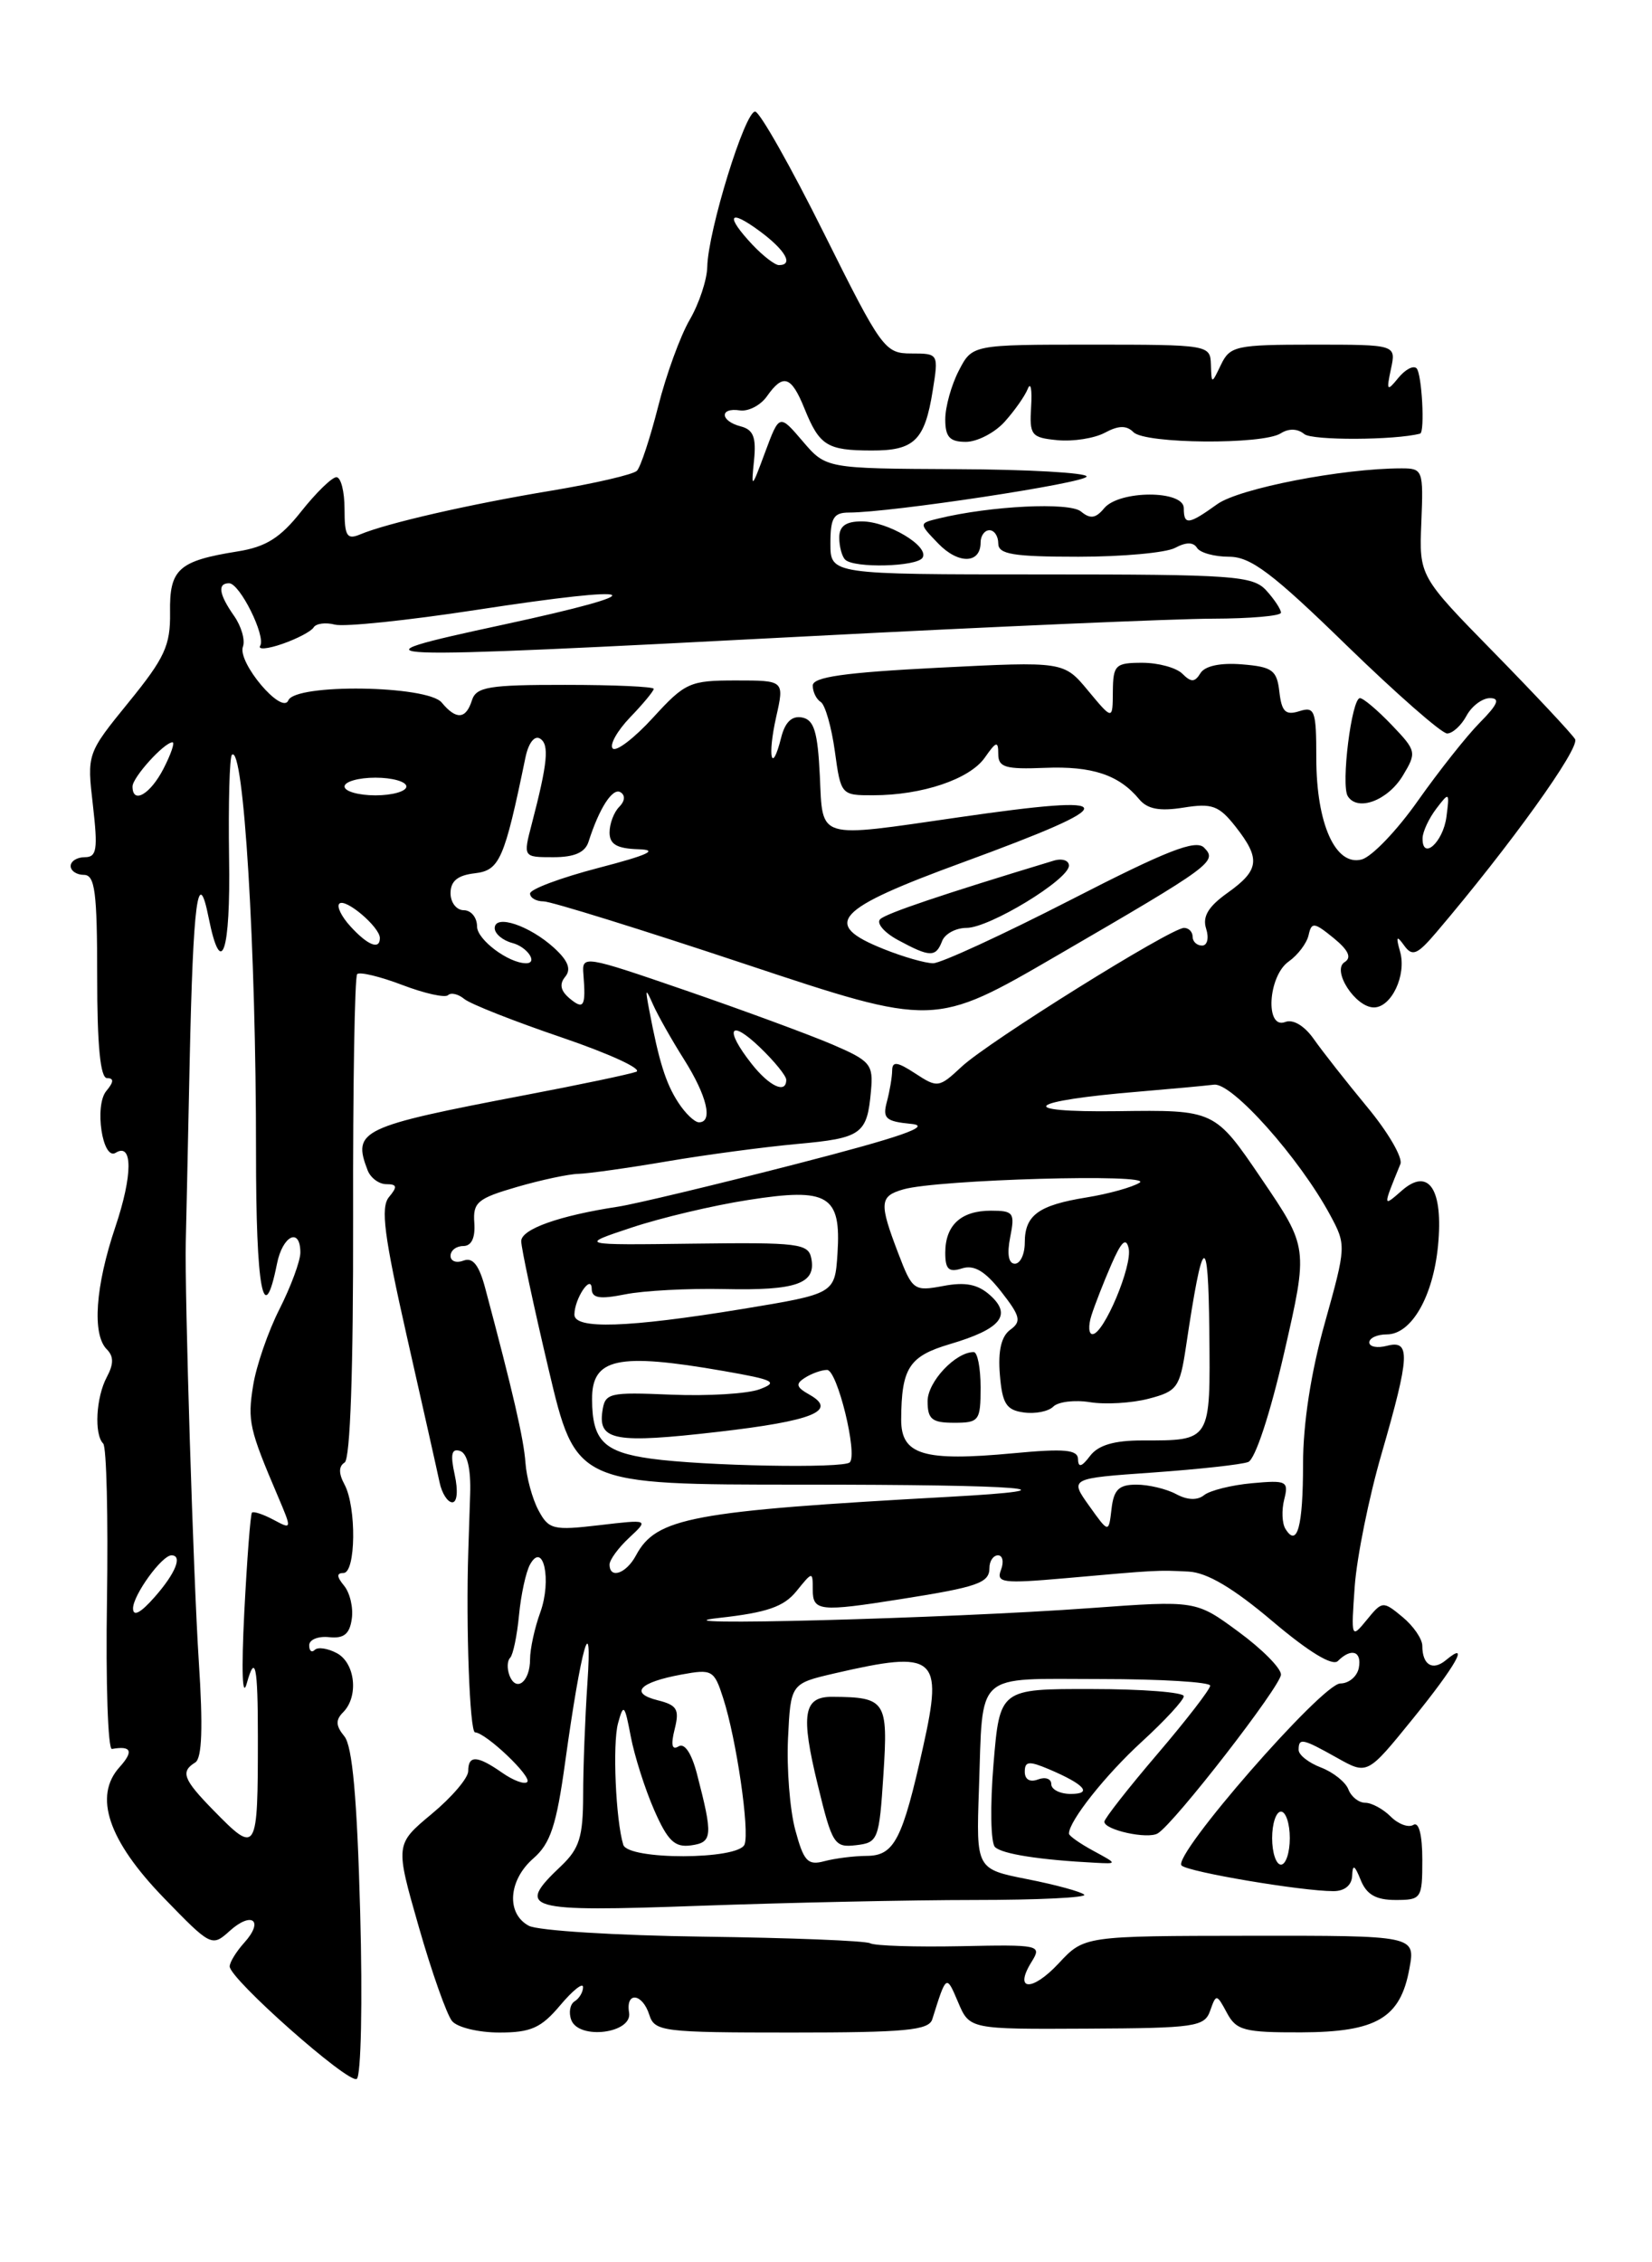 <?xml version="1.0" encoding="UTF-8" standalone="no"?>
<!DOCTYPE svg PUBLIC "-//W3C//DTD SVG 1.1//EN" "http://www.w3.org/Graphics/SVG/1.1/DTD/svg11.dtd" >
<svg xmlns="http://www.w3.org/2000/svg" xmlns:xlink="http://www.w3.org/1999/xlink" version="1.1" viewBox="0 0 187 256">
 <g >
 <path fill="currentColor"
d=" M 40.77 216.38 C 40.42 203.46 39.89 197.58 38.98 196.48 C 38.00 195.29 37.97 194.63 38.84 193.76 C 40.62 191.98 40.22 188.19 38.13 187.07 C 37.10 186.52 35.98 186.35 35.63 186.70 C 35.28 187.05 35.00 186.81 35.00 186.18 C 35.00 185.54 36.01 185.13 37.25 185.26 C 38.92 185.44 39.58 184.91 39.82 183.19 C 40.01 181.93 39.61 180.24 38.95 179.44 C 38.11 178.42 38.08 178.00 38.88 178.00 C 40.28 178.00 40.37 170.56 39.00 167.99 C 38.32 166.74 38.33 165.92 39.01 165.50 C 39.65 165.10 40.00 155.04 39.97 137.81 C 39.94 122.93 40.15 110.52 40.43 110.23 C 40.72 109.95 43.02 110.50 45.54 111.46 C 48.06 112.42 50.39 112.94 50.72 112.61 C 51.05 112.29 51.87 112.48 52.55 113.04 C 53.23 113.61 58.23 115.58 63.65 117.42 C 69.07 119.27 72.83 121.01 72.00 121.29 C 71.17 121.58 65.55 122.76 59.50 123.91 C 40.76 127.49 39.88 127.91 41.61 132.42 C 41.94 133.29 42.90 134.00 43.73 134.00 C 44.95 134.00 45.01 134.29 44.03 135.46 C 43.06 136.63 43.48 139.83 46.05 151.21 C 47.83 159.07 49.50 166.51 49.76 167.75 C 50.02 168.99 50.67 170.00 51.20 170.00 C 51.75 170.00 51.87 168.69 51.47 166.88 C 50.96 164.56 51.12 163.87 52.08 164.19 C 52.90 164.47 53.31 166.22 53.22 169.06 C 53.14 171.50 53.05 174.40 53.01 175.50 C 52.73 184.05 53.17 196.01 53.77 196.03 C 55.02 196.09 60.26 201.07 59.68 201.65 C 59.38 201.96 58.10 201.48 56.84 200.60 C 54.02 198.63 53.00 198.58 53.00 200.42 C 53.00 201.20 51.14 203.38 48.86 205.27 C 44.73 208.71 44.73 208.71 47.41 218.06 C 48.88 223.20 50.58 227.99 51.17 228.70 C 51.76 229.42 54.17 230.00 56.53 230.00 C 60.09 230.00 61.26 229.48 63.41 226.92 C 64.83 225.23 66.00 224.30 66.00 224.86 C 66.00 225.42 65.57 226.15 65.04 226.47 C 64.52 226.80 64.35 227.75 64.67 228.59 C 65.55 230.86 71.60 230.09 71.21 227.75 C 70.80 225.33 72.72 225.54 73.50 228.00 C 74.10 229.89 75.01 230.00 89.60 230.00 C 102.47 230.00 105.14 229.75 105.53 228.50 C 107.13 223.40 107.11 223.41 108.45 226.56 C 109.75 229.63 109.75 229.63 123.02 229.56 C 135.32 229.50 136.35 229.35 136.99 227.52 C 137.66 225.61 137.72 225.61 138.88 227.77 C 139.94 229.76 140.84 230.00 147.29 229.98 C 155.83 229.95 158.52 228.37 159.54 222.76 C 160.22 219.03 160.22 219.03 141.48 219.05 C 122.73 219.07 122.73 219.07 119.84 222.17 C 116.80 225.43 114.71 225.29 116.79 221.97 C 117.95 220.10 117.67 220.04 108.74 220.23 C 103.65 220.33 99.04 220.19 98.50 219.90 C 97.95 219.61 89.45 219.28 79.61 219.15 C 69.76 219.02 60.88 218.47 59.86 217.92 C 57.28 216.54 57.54 212.76 60.38 210.29 C 62.31 208.61 62.99 206.55 63.98 199.36 C 65.78 186.35 67.09 181.72 66.49 190.50 C 66.23 194.35 66.01 200.04 66.01 203.15 C 66.00 207.85 65.59 209.18 63.52 211.15 C 58.32 216.07 59.38 216.37 79.16 215.66 C 89.15 215.30 103.17 215.00 110.33 215.00 C 117.48 215.00 123.06 214.73 122.73 214.40 C 122.40 214.07 119.51 213.28 116.31 212.65 C 110.50 211.50 110.50 211.50 110.81 202.50 C 111.29 188.95 110.13 190.00 124.57 190.00 C 131.41 190.00 136.99 190.34 136.99 190.75 C 136.98 191.16 134.29 194.65 131.00 198.50 C 127.71 202.35 125.02 205.79 125.01 206.14 C 124.99 207.08 129.93 208.16 131.06 207.46 C 132.98 206.28 145.00 190.77 145.00 189.49 C 145.00 188.76 142.83 186.58 140.18 184.64 C 135.37 181.10 135.37 181.10 123.43 181.97 C 107.27 183.15 72.54 184.07 81.41 183.08 C 86.82 182.48 88.73 181.82 90.16 180.05 C 91.98 177.80 92.00 177.80 92.00 179.89 C 92.00 182.33 92.79 182.41 102.00 180.95 C 110.70 179.58 112.00 179.12 112.00 177.43 C 112.00 176.64 112.44 176.00 112.97 176.00 C 113.50 176.00 113.65 176.74 113.31 177.64 C 112.74 179.12 113.49 179.21 120.59 178.59 C 131.02 177.66 131.02 177.66 134.55 177.84 C 136.64 177.95 139.60 179.70 144.04 183.46 C 148.14 186.93 150.83 188.57 151.44 187.96 C 152.96 186.44 154.18 186.84 153.81 188.75 C 153.62 189.71 152.68 190.50 151.72 190.50 C 149.66 190.50 132.62 210.04 133.75 211.10 C 134.53 211.84 147.34 214.00 150.94 214.00 C 152.21 214.00 153.02 213.33 153.06 212.25 C 153.11 210.91 153.34 211.03 154.03 212.75 C 154.69 214.39 155.76 215.00 157.97 215.00 C 160.90 215.00 161.00 214.85 161.00 210.44 C 161.00 207.63 160.61 206.12 159.99 206.50 C 159.44 206.85 158.28 206.42 157.42 205.56 C 156.56 204.70 155.26 204.00 154.54 204.00 C 153.81 204.00 152.95 203.32 152.63 202.48 C 152.31 201.65 150.91 200.54 149.53 200.01 C 148.14 199.48 147.00 198.59 147.00 198.02 C 147.00 196.62 147.42 196.71 151.36 198.92 C 154.78 200.84 154.78 200.84 159.89 194.54 C 164.80 188.49 166.47 185.53 163.66 187.87 C 162.16 189.11 161.00 188.40 161.00 186.24 C 161.00 185.46 159.99 183.99 158.75 182.97 C 156.55 181.15 156.46 181.16 154.71 183.31 C 152.95 185.46 152.93 185.39 153.35 179.50 C 153.59 176.20 154.95 169.45 156.39 164.50 C 159.60 153.40 159.69 151.59 157.00 152.29 C 155.90 152.58 155.00 152.40 155.00 151.91 C 155.00 151.41 155.89 151.00 156.98 151.00 C 159.76 151.00 162.22 146.74 162.78 140.95 C 163.39 134.58 161.73 132.06 158.69 134.72 C 156.51 136.63 156.51 136.64 158.52 131.72 C 158.81 131.01 157.12 128.11 154.77 125.28 C 152.42 122.44 149.70 118.98 148.73 117.60 C 147.67 116.08 146.37 115.30 145.48 115.65 C 143.18 116.53 143.53 110.44 145.88 108.80 C 146.91 108.07 147.93 106.73 148.13 105.81 C 148.46 104.32 148.75 104.35 150.95 106.14 C 152.64 107.52 153.03 108.36 152.21 108.87 C 150.71 109.80 153.43 114.00 155.52 114.00 C 157.50 114.00 159.23 110.35 158.49 107.71 C 157.99 105.95 158.09 105.80 158.95 107.00 C 159.87 108.27 160.42 108.05 162.59 105.50 C 170.93 95.70 178.89 84.62 178.29 83.64 C 177.90 83.01 173.78 78.61 169.12 73.85 C 160.64 65.20 160.64 65.20 160.89 59.10 C 161.13 53.19 161.06 53.00 158.64 53.00 C 151.94 53.00 140.27 55.27 137.79 57.05 C 134.53 59.39 134.00 59.46 134.00 57.50 C 134.00 55.45 126.70 55.46 124.99 57.51 C 124.03 58.67 123.41 58.75 122.36 57.88 C 121.05 56.80 112.15 57.24 106.25 58.67 C 104.00 59.22 104.00 59.22 106.20 61.50 C 108.48 63.87 111.00 63.81 111.00 61.39 C 111.00 60.63 111.45 60.00 112.00 60.00 C 112.55 60.00 113.00 60.67 113.00 61.50 C 113.00 62.72 114.67 63.00 122.07 63.00 C 127.05 63.00 131.97 62.55 133.01 62.00 C 134.26 61.33 135.08 61.33 135.50 62.00 C 135.84 62.55 137.47 63.00 139.12 63.00 C 141.57 63.00 144.01 64.83 152.40 73.00 C 158.06 78.50 163.19 83.00 163.81 83.00 C 164.42 83.00 165.41 82.10 166.00 81.00 C 166.59 79.90 167.79 79.00 168.66 79.00 C 169.84 79.00 169.55 79.71 167.53 81.75 C 166.03 83.26 162.88 87.25 160.51 90.60 C 158.15 93.96 155.28 96.96 154.13 97.26 C 151.16 98.03 149.00 93.20 149.00 85.78 C 149.00 80.39 148.83 79.92 147.07 80.48 C 145.52 80.97 145.08 80.54 144.82 78.29 C 144.54 75.83 144.03 75.46 140.60 75.18 C 138.16 74.98 136.40 75.35 135.89 76.17 C 135.25 77.22 134.83 77.23 133.84 76.24 C 133.16 75.56 131.12 75.00 129.30 75.00 C 126.25 75.00 126.00 75.25 125.97 78.25 C 125.95 81.50 125.95 81.50 123.18 78.17 C 120.42 74.84 120.42 74.84 106.21 75.56 C 95.58 76.10 92.00 76.61 92.00 77.58 C 92.00 78.30 92.41 79.13 92.91 79.44 C 93.40 79.75 94.12 82.25 94.50 85.00 C 95.18 89.96 95.21 90.00 98.84 89.99 C 104.39 89.99 109.76 88.17 111.47 85.74 C 112.78 83.87 113.00 83.81 113.00 85.33 C 113.00 86.83 113.81 87.07 118.26 86.89 C 123.63 86.67 126.66 87.68 128.95 90.44 C 129.88 91.56 131.26 91.82 133.96 91.39 C 137.20 90.87 137.98 91.16 139.85 93.53 C 142.72 97.18 142.57 98.46 138.96 101.03 C 136.77 102.59 136.09 103.72 136.53 105.09 C 136.87 106.16 136.66 107.00 136.07 107.00 C 135.48 107.00 135.00 106.55 135.00 106.00 C 135.00 105.45 134.56 105.00 134.03 105.00 C 132.53 105.00 111.85 117.90 108.85 120.71 C 106.29 123.10 106.12 123.12 103.60 121.47 C 101.57 120.14 101.00 120.07 100.99 121.13 C 100.98 121.89 100.71 123.48 100.39 124.68 C 99.88 126.56 100.26 126.90 103.15 127.18 C 105.59 127.41 102.01 128.66 90.00 131.75 C 80.92 134.09 71.92 136.24 70.00 136.54 C 63.29 137.56 59.00 139.09 59.00 140.45 C 59.00 141.20 60.39 147.71 62.09 154.91 C 65.18 168.00 65.18 168.00 90.76 168.00 C 116.14 168.00 122.69 168.54 107.44 169.38 C 78.27 170.99 74.28 171.73 71.99 176.01 C 70.89 178.07 69.00 178.72 69.00 177.04 C 69.00 176.51 70.00 175.14 71.23 174.00 C 73.45 171.93 73.45 171.93 67.83 172.59 C 62.62 173.20 62.11 173.08 60.95 170.90 C 60.26 169.61 59.60 167.19 59.48 165.53 C 59.29 162.83 58.06 157.51 54.93 145.79 C 54.23 143.15 53.52 142.25 52.47 142.65 C 51.66 142.96 51.00 142.72 51.00 142.11 C 51.00 141.50 51.65 141.00 52.44 141.00 C 53.37 141.00 53.81 140.08 53.69 138.38 C 53.52 136.06 54.05 135.61 58.50 134.32 C 61.25 133.52 64.40 132.85 65.50 132.83 C 66.60 132.80 71.10 132.17 75.50 131.42 C 79.90 130.67 86.53 129.79 90.24 129.45 C 97.54 128.79 98.16 128.35 98.59 123.45 C 98.87 120.44 98.54 120.05 94.19 118.18 C 91.61 117.08 84.18 114.34 77.68 112.10 C 66.05 108.10 65.86 108.07 66.04 110.26 C 66.33 113.88 66.09 114.32 64.49 112.99 C 63.45 112.12 63.29 111.36 63.98 110.53 C 64.68 109.68 64.31 108.72 62.74 107.28 C 59.95 104.73 56.00 103.41 56.00 105.03 C 56.00 105.66 56.90 106.42 58.00 106.71 C 59.69 107.15 60.94 109.00 59.55 109.00 C 57.57 109.00 54.00 106.33 54.00 104.84 C 54.00 103.83 53.33 103.00 52.50 103.00 C 51.67 103.00 51.00 102.13 51.00 101.07 C 51.00 99.70 51.81 99.04 53.75 98.82 C 56.56 98.49 57.09 97.28 59.48 85.71 C 59.82 84.08 60.50 83.19 61.13 83.58 C 62.20 84.24 62.00 86.31 60.19 93.25 C 59.21 97.00 59.21 97.00 62.64 97.00 C 65.02 97.00 66.23 96.47 66.62 95.25 C 67.84 91.43 69.35 89.10 70.24 89.65 C 70.80 89.99 70.74 90.66 70.09 91.31 C 69.49 91.91 69.00 93.21 69.00 94.20 C 69.00 95.54 69.82 96.02 72.25 96.10 C 74.62 96.17 73.40 96.74 67.75 98.21 C 63.49 99.32 60.00 100.62 60.00 101.11 C 60.00 101.60 60.69 102.00 61.53 102.00 C 62.37 102.00 72.66 105.20 84.40 109.11 C 105.75 116.21 105.75 116.21 119.62 108.15 C 137.23 97.92 137.84 97.48 136.30 95.92 C 135.36 94.96 132.08 96.24 121.16 101.85 C 113.49 105.78 106.50 109.00 105.63 109.00 C 104.75 109.00 102.23 108.28 100.02 107.39 C 92.94 104.56 94.46 102.90 109.00 97.58 C 127.42 90.83 127.32 89.76 108.50 92.49 C 92.31 94.83 93.15 95.09 92.80 87.76 C 92.56 82.81 92.15 81.45 90.79 81.19 C 89.63 80.97 88.86 81.72 88.42 83.48 C 87.35 87.74 86.85 85.63 87.86 81.13 C 88.79 77.00 88.79 77.00 83.28 77.00 C 78.08 77.00 77.55 77.24 73.92 81.21 C 71.81 83.52 69.76 85.09 69.36 84.70 C 68.97 84.30 69.85 82.72 71.32 81.18 C 72.80 79.65 74.00 78.19 74.00 77.95 C 74.00 77.70 69.49 77.50 63.99 77.50 C 55.32 77.49 53.90 77.73 53.42 79.25 C 52.74 81.40 51.64 81.48 50.00 79.50 C 48.38 77.55 33.45 77.33 32.64 79.25 C 31.93 80.96 26.84 74.93 27.50 73.17 C 27.77 72.44 27.32 70.87 26.50 69.70 C 24.78 67.25 24.59 66.00 25.93 66.00 C 27.14 66.00 30.12 71.99 29.45 73.08 C 29.16 73.54 30.30 73.44 31.97 72.86 C 33.64 72.28 35.23 71.44 35.50 71.00 C 35.78 70.55 36.85 70.41 37.90 70.68 C 38.94 70.96 46.14 70.21 53.90 69.02 C 73.10 66.07 74.60 66.88 57.00 70.68 C 38.71 74.62 40.09 74.68 91.50 72.00 C 112.40 70.91 132.99 70.02 137.25 70.01 C 141.51 70.00 145.00 69.70 145.00 69.33 C 145.00 68.96 144.26 67.83 143.35 66.83 C 141.83 65.15 139.68 65.00 117.85 65.00 C 94.00 65.00 94.00 65.00 94.00 61.50 C 94.00 58.60 94.36 58.00 96.11 58.00 C 100.84 58.00 123.00 54.64 123.00 53.92 C 123.00 53.50 116.36 53.12 108.25 53.09 C 93.50 53.02 93.50 53.02 90.86 49.93 C 88.22 46.84 88.22 46.84 86.61 51.17 C 85.07 55.33 85.02 55.37 85.35 52.12 C 85.62 49.49 85.28 48.62 83.85 48.25 C 81.50 47.64 81.42 46.09 83.75 46.44 C 84.71 46.58 86.09 45.87 86.81 44.85 C 88.65 42.23 89.57 42.53 91.07 46.25 C 92.76 50.42 93.62 50.97 98.63 50.98 C 103.50 51.00 104.68 49.85 105.58 44.20 C 106.25 40.02 106.24 40.00 103.15 40.00 C 100.16 40.00 99.79 39.49 93.26 26.38 C 89.53 18.89 86.03 12.70 85.49 12.63 C 84.36 12.48 80.15 26.10 80.06 30.19 C 80.03 31.67 79.13 34.37 78.07 36.19 C 77.01 38.01 75.40 42.42 74.50 46.00 C 73.59 49.58 72.51 52.85 72.10 53.27 C 71.70 53.69 67.34 54.70 62.43 55.52 C 53.19 57.05 43.79 59.20 40.75 60.48 C 39.27 61.10 39.00 60.66 39.00 57.61 C 39.00 55.62 38.59 54.00 38.08 54.00 C 37.58 54.00 35.79 55.74 34.10 57.87 C 31.73 60.87 30.10 61.89 26.89 62.40 C 20.20 63.47 19.17 64.40 19.25 69.31 C 19.30 73.04 18.65 74.45 14.57 79.46 C 9.84 85.28 9.84 85.28 10.52 91.14 C 11.09 96.13 10.96 97.00 9.60 97.00 C 8.72 97.00 8.00 97.45 8.00 98.00 C 8.00 98.55 8.68 99.00 9.50 99.00 C 10.75 99.00 11.00 100.94 11.00 110.50 C 11.00 118.34 11.36 122.00 12.12 122.00 C 12.91 122.00 12.89 122.43 12.03 123.46 C 10.66 125.12 11.60 131.36 13.09 130.45 C 15.04 129.24 15.03 132.98 13.06 138.83 C 10.79 145.56 10.41 151.01 12.09 152.69 C 12.88 153.48 12.88 154.35 12.09 155.83 C 10.87 158.11 10.64 162.31 11.68 163.35 C 12.06 163.72 12.25 171.69 12.11 181.04 C 11.96 190.40 12.22 197.99 12.67 197.91 C 14.88 197.52 15.15 198.17 13.54 199.96 C 10.56 203.25 12.25 208.27 18.54 214.76 C 23.86 220.25 23.99 220.32 25.98 218.52 C 28.51 216.23 29.92 217.32 27.66 219.82 C 26.75 220.83 26.00 222.04 26.00 222.52 C 26.00 223.93 39.43 235.82 40.38 235.25 C 40.87 234.95 41.05 226.54 40.77 216.38 Z  M 123.75 209.43 C 122.24 208.61 121.00 207.74 121.00 207.49 C 121.00 206.07 125.15 200.84 129.25 197.09 C 131.86 194.70 134.00 192.38 134.00 191.94 C 134.00 191.50 129.31 191.13 123.59 191.13 C 113.17 191.11 113.17 191.11 112.46 199.63 C 112.07 204.32 112.14 208.54 112.63 209.01 C 113.43 209.80 117.73 210.47 124.00 210.79 C 126.50 210.92 126.50 210.92 123.75 209.43 Z  M 106.64 106.50 C 106.95 105.67 108.20 105.00 109.41 105.00 C 112.00 105.00 121.00 99.53 121.00 97.95 C 121.00 97.36 120.21 97.10 119.25 97.40 C 106.67 101.21 100.35 103.34 99.64 104.01 C 99.17 104.45 100.07 105.52 101.64 106.37 C 105.26 108.33 105.93 108.35 106.64 106.50 Z  M 158.79 87.78 C 160.38 85.14 160.34 84.97 157.53 82.03 C 155.93 80.36 154.32 79.00 153.94 79.00 C 153.00 79.00 151.77 88.82 152.56 90.09 C 153.66 91.87 157.08 90.60 158.79 87.78 Z  M 104.43 63.11 C 105.23 61.82 100.50 59.00 97.54 59.00 C 95.74 59.00 95.00 59.54 95.00 60.83 C 95.00 61.84 95.30 62.97 95.67 63.33 C 96.66 64.32 103.79 64.14 104.43 63.11 Z  M 113.70 47.75 C 114.82 46.51 116.01 44.83 116.34 44.00 C 116.67 43.17 116.84 44.08 116.72 46.00 C 116.52 49.26 116.72 49.52 119.70 49.81 C 121.47 49.98 123.88 49.60 125.06 48.97 C 126.62 48.13 127.52 48.12 128.31 48.91 C 129.63 50.23 142.91 50.34 144.97 49.04 C 145.88 48.46 146.88 48.49 147.64 49.12 C 148.53 49.86 157.88 49.82 160.75 49.07 C 161.31 48.92 160.95 42.28 160.35 41.68 C 159.99 41.32 159.06 41.81 158.28 42.77 C 157.00 44.34 156.92 44.24 157.45 41.75 C 158.04 39.00 158.04 39.00 148.67 39.00 C 139.95 39.00 139.23 39.15 138.22 41.25 C 137.14 43.50 137.14 43.50 137.07 41.25 C 137.00 39.03 136.81 39.00 123.53 39.00 C 110.05 39.00 110.05 39.00 108.53 41.95 C 107.69 43.57 107.00 46.05 107.00 47.45 C 107.00 49.45 107.50 50.00 109.33 50.00 C 110.60 50.00 112.57 48.99 113.70 47.75 Z  M 90.02 207.07 C 89.41 204.80 89.04 200.14 89.20 196.72 C 89.50 190.51 89.50 190.51 94.50 189.35 C 105.92 186.71 106.78 187.41 104.51 197.59 C 102.15 208.22 101.23 210.00 98.09 210.01 C 96.67 210.02 94.52 210.29 93.32 210.61 C 91.43 211.12 90.98 210.63 90.02 207.07 Z  M 100.00 200.80 C 100.54 192.46 100.27 192.05 94.22 192.01 C 90.94 191.99 90.61 193.95 92.57 201.99 C 94.20 208.70 94.44 209.09 96.90 208.80 C 99.40 208.51 99.52 208.20 100.00 200.80 Z  M 144.00 208.00 C 144.00 206.35 144.45 205.00 145.00 205.00 C 145.55 205.00 146.00 206.35 146.00 208.00 C 146.00 209.65 145.55 211.00 145.00 211.00 C 144.45 211.00 144.00 209.65 144.00 208.00 Z  M 70.55 208.75 C 69.70 205.96 69.32 197.34 69.96 195.00 C 70.58 192.73 70.71 192.86 71.40 196.50 C 71.82 198.70 73.01 202.45 74.05 204.82 C 75.59 208.33 76.38 209.08 78.23 208.82 C 80.66 208.48 80.72 207.77 78.89 200.72 C 78.28 198.39 77.49 197.20 76.81 197.62 C 76.06 198.08 75.92 197.46 76.37 195.67 C 76.93 193.43 76.65 192.95 74.44 192.40 C 71.22 191.59 72.36 190.37 77.14 189.49 C 80.61 188.85 80.84 188.98 81.86 192.16 C 83.36 196.79 84.87 207.18 84.28 208.72 C 83.60 210.47 71.09 210.50 70.55 208.75 Z  M 24.12 204.81 C 20.74 201.35 20.41 200.48 22.10 199.44 C 22.87 198.97 22.99 195.44 22.50 187.95 C 21.89 178.60 20.89 146.34 21.03 140.50 C 21.06 139.40 21.26 130.24 21.47 120.15 C 21.86 101.91 22.41 97.78 23.62 103.86 C 25.04 110.94 26.11 107.79 25.93 97.05 C 25.84 90.92 25.98 85.69 26.25 85.42 C 27.58 84.09 28.99 107.35 28.98 130.32 C 28.97 145.91 29.84 150.56 31.35 143.02 C 31.99 139.79 34.00 138.83 34.00 141.75 C 33.99 142.71 32.93 145.58 31.64 148.13 C 30.35 150.67 29.00 154.58 28.65 156.81 C 28.01 160.80 28.22 161.73 31.45 169.30 C 33.06 173.09 33.06 173.10 30.95 171.97 C 29.78 171.35 28.69 170.99 28.52 171.17 C 28.35 171.35 27.96 176.45 27.65 182.50 C 27.32 189.06 27.43 192.29 27.93 190.50 C 28.89 187.05 29.19 188.48 29.19 196.50 C 29.19 209.75 29.10 209.90 24.12 204.81 Z  M 57.67 189.59 C 57.38 188.82 57.41 187.92 57.75 187.59 C 58.08 187.25 58.53 185.08 58.75 182.77 C 58.97 180.46 59.53 177.88 60.00 177.03 C 61.51 174.34 62.47 178.82 61.16 182.45 C 60.52 184.20 60.00 186.60 60.00 187.76 C 60.00 190.31 58.43 191.55 57.67 189.59 Z  M 15.06 182.00 C 15.07 180.49 18.32 176.00 19.41 176.00 C 20.69 176.00 19.88 178.02 17.53 180.69 C 15.92 182.53 15.06 182.98 15.06 182.00 Z  M 145.51 173.01 C 145.12 172.39 145.06 170.89 145.37 169.67 C 145.89 167.60 145.64 167.48 141.71 167.84 C 139.40 168.05 136.97 168.66 136.31 169.18 C 135.55 169.80 134.41 169.76 133.13 169.07 C 132.03 168.48 130.01 168.00 128.63 168.00 C 126.65 168.00 126.07 168.57 125.82 170.75 C 125.50 173.50 125.50 173.50 123.29 170.40 C 121.07 167.29 121.07 167.29 130.50 166.63 C 135.69 166.26 140.54 165.73 141.29 165.44 C 142.08 165.14 143.77 160.02 145.37 153.05 C 148.09 141.18 148.09 141.18 142.79 133.38 C 137.50 125.59 137.50 125.59 126.50 125.74 C 114.66 125.89 116.14 124.58 129.00 123.52 C 132.57 123.22 136.36 122.87 137.42 122.74 C 139.46 122.48 147.09 131.05 150.56 137.48 C 152.40 140.89 152.39 141.03 149.96 149.72 C 148.39 155.31 147.50 161.10 147.50 165.66 C 147.50 172.75 146.84 175.17 145.51 173.01 Z  M 73.68 165.06 C 68.34 164.32 67.04 163.01 67.02 158.36 C 66.99 153.68 69.89 153.05 81.90 155.14 C 87.63 156.14 88.15 156.40 85.98 157.21 C 84.62 157.72 80.12 157.99 76.00 157.82 C 68.87 157.52 68.48 157.61 68.18 159.75 C 67.72 163.02 69.69 163.36 81.25 162.03 C 92.02 160.79 94.86 159.64 91.63 157.82 C 90.12 156.97 90.02 156.60 91.13 155.90 C 91.88 155.42 93.00 155.02 93.62 155.02 C 94.77 155.00 97.11 164.55 96.19 165.48 C 95.48 166.19 79.64 165.89 73.68 165.06 Z  M 122.03 165.13 C 122.01 164.04 120.53 163.90 114.69 164.45 C 104.54 165.40 102.00 164.64 102.01 160.64 C 102.04 154.79 102.90 153.47 107.52 152.10 C 113.28 150.40 114.58 148.83 112.10 146.59 C 110.71 145.33 109.29 145.04 106.77 145.52 C 103.45 146.14 103.28 146.02 101.67 141.80 C 99.50 136.12 99.56 135.36 102.25 134.59 C 106.12 133.47 130.66 132.78 129.00 133.83 C 128.18 134.35 125.47 135.10 123.00 135.50 C 117.54 136.38 116.00 137.51 116.00 140.62 C 116.00 141.93 115.49 143.00 114.88 143.00 C 114.16 143.00 113.97 141.91 114.35 140.00 C 114.90 137.24 114.73 137.00 112.17 137.00 C 108.78 137.00 107.00 138.64 107.00 141.77 C 107.00 143.64 107.40 144.01 108.90 143.53 C 110.27 143.10 111.51 143.84 113.33 146.16 C 115.51 148.95 115.65 149.54 114.35 150.48 C 113.34 151.22 112.96 152.87 113.18 155.54 C 113.45 158.83 113.90 159.56 115.87 159.83 C 117.17 160.02 118.68 159.72 119.23 159.17 C 119.78 158.62 121.65 158.39 123.38 158.67 C 125.10 158.95 128.09 158.78 130.01 158.28 C 133.25 157.44 133.55 157.02 134.24 152.44 C 136.16 139.54 136.77 139.14 136.89 150.64 C 137.01 163.18 137.13 163.00 129.28 163.00 C 126.11 163.00 124.32 163.53 123.39 164.75 C 122.45 166.00 122.05 166.11 122.03 165.13 Z  M 111.00 157.00 C 111.00 154.80 110.65 153.00 110.22 153.00 C 108.16 153.00 105.00 156.36 105.00 158.56 C 105.00 160.60 105.49 161.00 108.00 161.00 C 110.83 161.00 111.00 160.78 111.00 157.00 Z  M 123.55 148.84 C 123.93 147.65 124.94 145.06 125.80 143.09 C 126.94 140.47 127.47 139.98 127.76 141.26 C 128.20 143.23 124.96 150.93 123.68 150.97 C 123.23 150.99 123.17 150.03 123.55 148.84 Z  M 65.02 148.75 C 65.04 146.91 66.96 144.08 66.98 145.86 C 67.00 146.90 67.89 147.04 70.75 146.47 C 72.81 146.05 77.88 145.78 82.00 145.87 C 90.15 146.05 92.39 145.26 91.84 142.41 C 91.51 140.71 90.41 140.58 78.49 140.73 C 65.50 140.90 65.50 140.90 71.50 138.91 C 74.80 137.81 80.74 136.40 84.69 135.79 C 93.77 134.36 95.23 135.25 94.80 141.86 C 94.50 146.40 94.50 146.40 84.00 148.13 C 71.05 150.25 64.99 150.45 65.02 148.75 Z  M 76.77 124.75 C 75.36 122.58 74.59 120.12 73.48 114.25 C 73.02 111.82 73.07 111.75 73.92 113.67 C 74.45 114.87 76.03 117.67 77.44 119.90 C 80.03 124.01 80.74 127.00 79.12 127.00 C 78.63 127.00 77.57 125.99 76.77 124.75 Z  M 85.07 120.37 C 81.97 116.43 82.57 115.22 86.00 118.50 C 87.65 120.08 89.00 121.74 89.00 122.19 C 89.00 123.82 87.09 122.94 85.07 120.37 Z  M 39.67 104.83 C 38.66 103.73 38.09 102.57 38.41 102.26 C 39.08 101.58 43.00 104.91 43.00 106.15 C 43.00 107.52 41.63 106.98 39.67 104.83 Z  M 161.03 94.83 C 161.05 94.10 161.75 92.60 162.59 91.50 C 164.05 89.58 164.10 89.62 163.73 92.44 C 163.35 95.33 160.97 97.44 161.03 94.83 Z  M 15.00 89.00 C 15.00 87.97 18.59 84.00 19.53 84.00 C 19.81 84.00 19.35 85.35 18.50 87.00 C 17.00 89.90 15.00 91.04 15.00 89.00 Z  M 39.00 89.00 C 39.00 88.45 40.58 88.00 42.50 88.00 C 44.42 88.00 46.00 88.45 46.00 89.00 C 46.00 89.55 44.42 90.00 42.50 90.00 C 40.58 90.00 39.00 89.55 39.00 89.00 Z  M 85.17 27.69 C 82.06 24.37 82.49 23.57 86.00 26.16 C 88.91 28.31 89.87 30.00 88.17 30.00 C 87.72 30.00 86.37 28.96 85.17 27.69 Z  M 119.00 201.89 C 119.00 201.28 118.33 201.05 117.50 201.36 C 116.59 201.71 116.00 201.37 116.00 200.49 C 116.00 199.29 116.48 199.25 118.75 200.21 C 122.77 201.92 123.72 203.00 121.20 203.00 C 119.99 203.00 119.00 202.50 119.00 201.89 Z "/>
</g>
</svg>